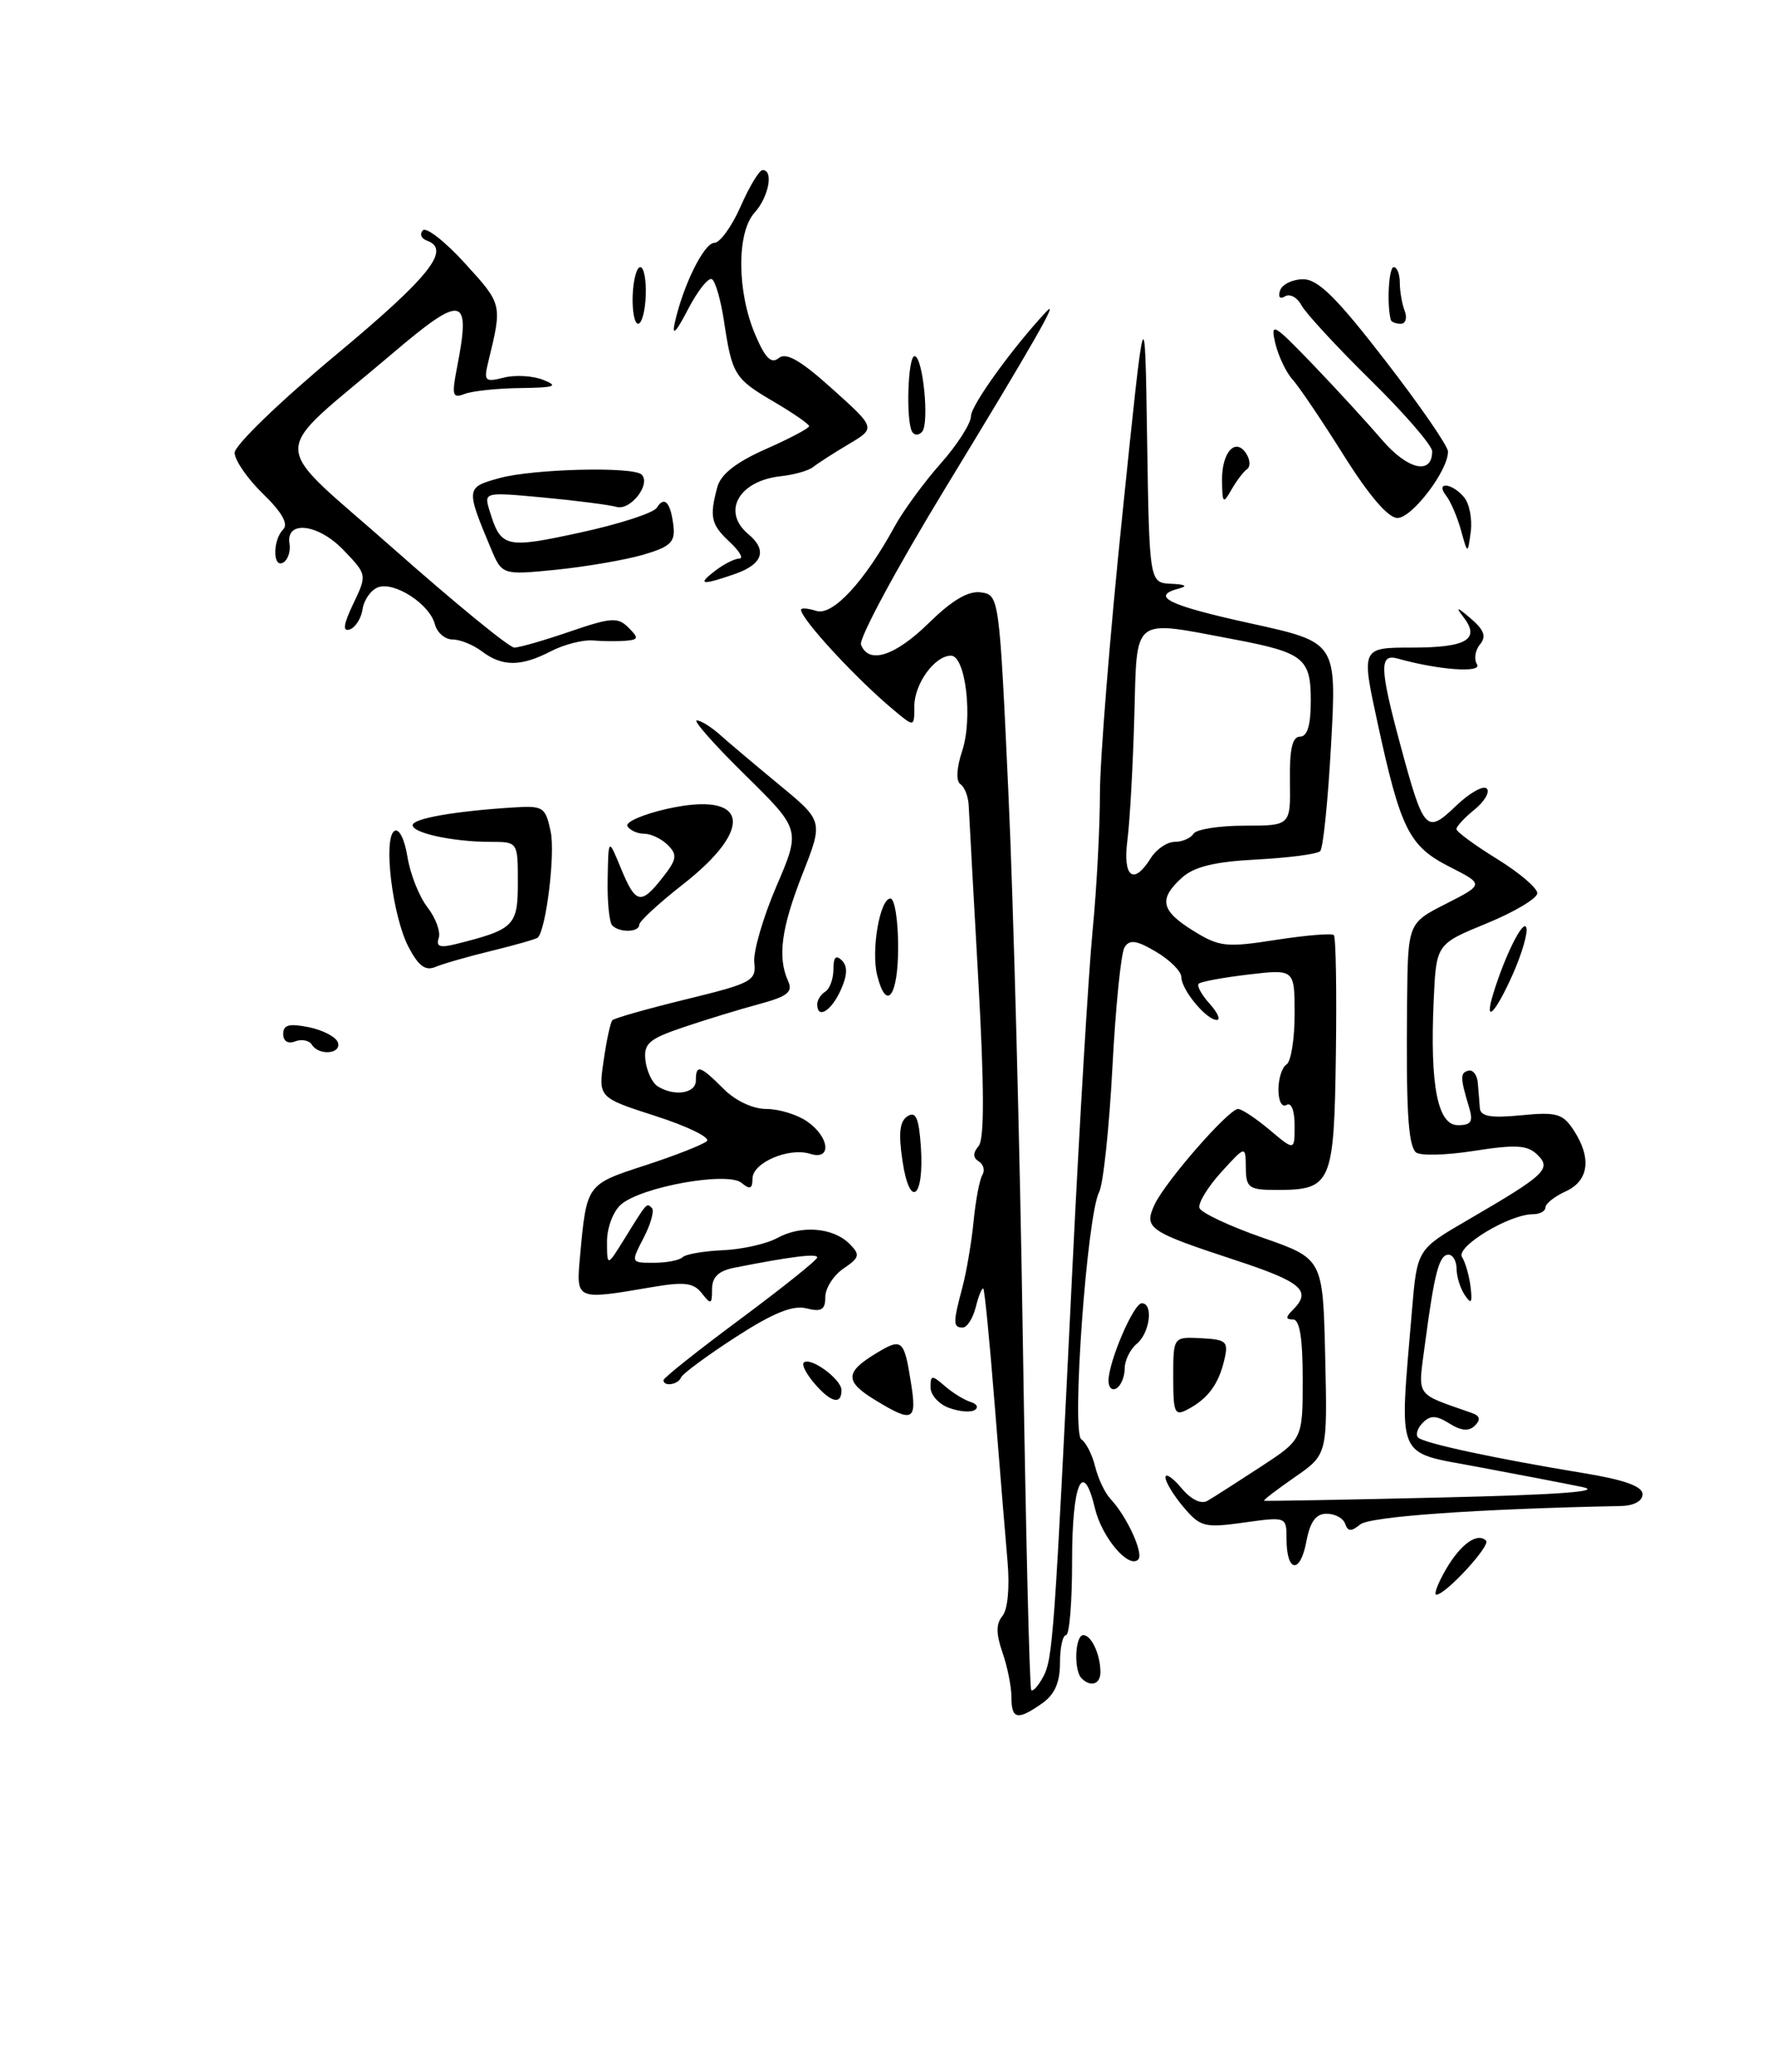 <?xml version="1.0" encoding="UTF-8" standalone="no"?>
<!DOCTYPE svg PUBLIC "-//W3C//DTD SVG 1.1//EN" "http://www.w3.org/Graphics/SVG/1.1/DTD/svg11.dtd" >
<svg xmlns="http://www.w3.org/2000/svg" xmlns:xlink="http://www.w3.org/1999/xlink" version="1.1" viewBox="0 0 219 256">
 <g >
 <path fill="currentColor"
d=" M 125.00 209.65 C 125.00 208.36 124.50 205.87 123.89 204.13 C 123.09 201.81 123.09 200.60 123.89 199.63 C 124.55 198.84 124.80 196.09 124.52 192.90 C 124.26 189.93 123.54 181.20 122.93 173.50 C 122.32 165.80 121.69 159.37 121.53 159.20 C 121.37 159.04 120.95 160.05 120.60 161.45 C 120.25 162.85 119.52 164.00 118.98 164.00 C 117.77 164.00 117.77 163.41 118.95 159.00 C 119.46 157.07 120.08 153.40 120.33 150.83 C 120.58 148.26 121.07 145.70 121.41 145.15 C 121.75 144.59 121.55 143.84 120.97 143.48 C 120.23 143.02 120.22 142.44 120.95 141.57 C 121.67 140.69 121.65 134.37 120.90 120.91 C 120.30 110.23 119.77 100.60 119.72 99.50 C 119.67 98.40 119.21 97.22 118.69 96.87 C 118.13 96.49 118.22 94.85 118.92 92.75 C 120.25 88.72 119.34 81.00 117.53 81.00 C 115.52 81.00 113.00 84.48 113.00 87.25 C 113.00 89.85 113.00 89.85 110.40 87.67 C 105.81 83.85 99.00 76.47 99.00 75.33 C 99.00 75.07 99.85 75.14 100.89 75.47 C 102.91 76.11 106.83 71.88 110.59 65.00 C 111.64 63.08 114.19 59.60 116.25 57.27 C 118.31 54.95 120.00 52.31 120.00 51.41 C 120.00 50.08 125.12 42.98 129.31 38.50 C 131.01 36.68 127.80 42.30 116.78 60.39 C 110.79 70.23 106.13 78.89 106.41 79.64 C 107.36 82.11 110.62 81.06 114.83 76.93 C 117.70 74.12 119.69 72.96 121.24 73.18 C 123.48 73.50 123.51 73.72 124.63 98.00 C 125.25 111.47 126.05 141.83 126.41 165.45 C 126.77 189.07 127.24 208.58 127.45 208.79 C 127.67 209.00 128.33 208.26 128.93 207.14 C 130.12 204.91 130.31 202.27 132.57 156.00 C 133.42 138.68 134.53 120.22 135.03 115.00 C 135.54 109.78 135.94 102.12 135.94 98.00 C 135.94 93.88 137.18 78.35 138.72 63.50 C 141.50 36.50 141.50 36.50 141.77 54.25 C 142.05 72.00 142.05 72.00 144.77 72.12 C 146.47 72.19 146.84 72.41 145.75 72.69 C 142.07 73.65 144.36 74.78 154.60 77.02 C 165.20 79.35 165.20 79.35 164.51 91.92 C 164.13 98.84 163.53 104.79 163.16 105.15 C 162.80 105.51 159.27 105.97 155.32 106.18 C 150.10 106.45 147.58 107.07 146.07 108.43 C 143.16 111.07 143.47 112.51 147.50 115.00 C 150.70 116.98 151.55 117.07 157.70 116.11 C 161.39 115.54 164.61 115.27 164.85 115.52 C 165.10 115.77 165.21 122.39 165.10 130.23 C 164.88 146.27 164.56 147.00 157.81 147.00 C 154.33 147.00 154.00 146.76 153.97 144.25 C 153.94 141.50 153.94 141.50 150.91 144.83 C 149.25 146.66 148.05 148.64 148.24 149.23 C 148.44 149.82 151.95 151.47 156.05 152.90 C 163.50 155.50 163.50 155.50 163.78 167.59 C 164.06 179.69 164.06 179.69 160.01 182.49 C 157.79 184.03 156.08 185.34 156.23 185.40 C 156.38 185.45 166.18 185.28 178.00 185.00 C 192.84 184.65 198.26 184.25 195.50 183.69 C 193.30 183.24 187.45 182.11 182.50 181.19 C 172.37 179.29 172.93 180.63 174.50 161.92 C 175.14 154.35 175.14 154.35 181.32 150.76 C 191.02 145.12 191.79 144.40 190.00 142.65 C 188.77 141.45 187.35 141.37 182.14 142.18 C 178.64 142.73 175.41 142.80 174.97 142.34 C 174.02 141.35 173.77 137.05 173.90 123.77 C 174.00 114.04 174.00 114.04 178.71 111.65 C 183.42 109.25 183.42 109.25 179.13 107.07 C 174.13 104.52 173.10 102.45 170.24 89.25 C 168.23 80.00 168.23 80.00 174.56 80.00 C 181.28 80.00 182.99 78.97 180.85 76.21 C 179.85 74.90 180.06 74.95 181.76 76.40 C 183.43 77.83 183.72 78.63 182.91 79.61 C 182.31 80.33 182.15 81.43 182.54 82.07 C 183.22 83.17 177.76 82.77 172.75 81.36 C 170.45 80.71 170.50 82.49 173.05 91.95 C 175.96 102.74 176.27 103.08 179.94 99.56 C 181.61 97.96 183.32 96.99 183.74 97.41 C 184.16 97.83 183.49 98.99 182.25 100.00 C 181.01 101.00 180.00 102.09 180.00 102.42 C 180.00 102.75 182.25 104.40 185.00 106.10 C 187.75 107.79 190.00 109.70 189.99 110.34 C 189.99 110.98 187.18 112.66 183.74 114.07 C 177.50 116.63 177.50 116.63 177.19 123.57 C 176.71 134.08 177.67 139.00 180.18 139.00 C 181.84 139.00 182.10 138.57 181.55 136.75 C 180.45 133.11 180.45 132.51 181.50 132.26 C 182.05 132.13 182.56 132.81 182.64 133.76 C 182.72 134.72 182.84 136.12 182.89 136.88 C 182.97 137.92 184.22 138.14 187.98 137.78 C 192.37 137.35 193.15 137.57 194.48 139.61 C 196.74 143.05 196.37 145.87 193.50 147.18 C 192.12 147.81 191.00 148.70 191.00 149.16 C 191.00 149.62 190.31 150.00 189.46 150.00 C 186.54 150.00 179.89 154.01 180.69 155.29 C 181.11 155.95 181.58 157.62 181.75 159.00 C 181.98 160.96 181.83 161.18 181.04 160.00 C 180.48 159.18 180.02 157.71 180.02 156.75 C 180.01 155.79 179.56 155.00 179.02 155.00 C 177.87 155.00 177.28 157.22 176.14 165.83 C 175.23 172.78 174.71 172.01 181.92 174.56 C 182.91 174.91 183.02 175.38 182.29 176.11 C 181.55 176.85 180.60 176.77 179.14 175.86 C 177.51 174.84 176.79 174.81 175.84 175.76 C 175.18 176.42 174.92 177.25 175.26 177.59 C 175.96 178.29 184.80 180.19 195.75 181.99 C 200.76 182.81 203.00 183.62 203.00 184.59 C 203.00 185.45 201.92 186.02 200.25 186.05 C 182.54 186.41 169.29 187.34 168.10 188.33 C 167.00 189.23 166.58 189.21 166.25 188.25 C 166.02 187.56 164.99 187.00 163.96 187.00 C 162.62 187.00 161.91 187.98 161.44 190.49 C 160.68 194.50 159.00 194.24 159.00 190.12 C 159.00 187.36 158.99 187.36 153.75 188.09 C 148.86 188.77 148.34 188.64 146.25 186.16 C 145.02 184.70 144.02 183.05 144.04 182.50 C 144.05 181.95 144.94 182.55 146.01 183.83 C 147.18 185.24 148.45 185.86 149.22 185.41 C 149.92 185.01 152.86 183.13 155.75 181.24 C 161.00 177.81 161.00 177.81 161.00 170.40 C 161.00 165.31 160.63 163.00 159.80 163.00 C 158.87 163.00 158.87 162.73 159.80 161.80 C 162.14 159.46 160.90 158.38 152.75 155.70 C 141.92 152.14 141.34 151.74 142.69 148.82 C 144.00 145.99 151.85 137.00 153.01 137.00 C 153.47 137.00 155.23 138.17 156.92 139.59 C 160.00 142.18 160.00 142.18 160.00 139.03 C 160.00 137.19 159.59 136.14 159.00 136.50 C 158.44 136.85 158.00 136.03 158.00 134.62 C 158.00 133.24 158.45 131.84 159.00 131.50 C 159.55 131.16 160.00 128.37 160.00 125.30 C 160.00 119.72 160.00 119.72 154.30 120.39 C 151.17 120.76 148.39 121.27 148.14 121.53 C 147.89 121.78 148.50 122.89 149.49 123.99 C 150.49 125.10 150.89 126.00 150.38 126.00 C 149.09 126.00 146.00 122.26 146.00 120.70 C 146.00 120.00 144.60 118.60 142.89 117.59 C 140.44 116.14 139.60 116.03 138.98 117.03 C 138.54 117.74 137.87 124.43 137.48 131.91 C 137.08 139.38 136.35 146.30 135.84 147.27 C 134.34 150.13 132.40 177.01 133.64 177.81 C 134.22 178.19 134.99 179.71 135.35 181.18 C 135.71 182.65 136.56 184.45 137.25 185.18 C 139.27 187.32 141.39 191.94 140.67 192.66 C 139.50 193.84 136.18 189.93 135.33 186.36 C 133.85 180.14 132.50 183.18 132.50 192.75 C 132.51 197.84 132.17 202.00 131.75 202.00 C 131.34 202.00 131.00 203.55 131.00 205.44 C 131.00 207.87 130.34 209.35 128.78 210.44 C 125.75 212.56 125.00 212.41 125.00 209.65 Z  M 142.23 106.00 C 142.92 104.90 144.25 104.00 145.18 104.00 C 146.12 104.00 147.16 103.55 147.50 103.00 C 147.84 102.45 150.68 102.00 153.81 102.00 C 159.50 102.00 159.50 102.00 159.42 96.50 C 159.36 92.55 159.72 91.00 160.67 91.00 C 161.58 91.00 162.00 89.58 162.00 86.54 C 162.00 81.30 161.11 80.61 152.38 78.96 C 139.78 76.59 140.54 75.99 140.19 88.50 C 140.02 94.55 139.64 101.41 139.34 103.75 C 138.74 108.39 140.09 109.43 142.23 106.00 Z  M 133.67 207.33 C 132.68 206.34 132.86 202.00 133.89 202.00 C 134.89 202.00 136.00 204.41 136.00 206.58 C 136.00 208.07 134.79 208.46 133.67 207.33 Z  M 178.69 193.89 C 180.51 190.75 182.60 189.26 183.66 190.33 C 184.26 190.93 178.66 197.00 177.52 197.00 C 177.17 197.00 177.70 195.60 178.69 193.89 Z  M 108.18 172.97 C 104.40 170.67 104.41 169.53 108.24 167.21 C 111.48 165.24 111.73 165.44 112.58 170.79 C 113.35 175.56 112.84 175.81 108.18 172.97 Z  M 117.25 173.91 C 116.01 173.45 115.00 172.31 115.00 171.38 C 115.00 169.86 115.17 169.84 116.75 171.21 C 117.71 172.05 119.15 172.94 119.95 173.19 C 120.75 173.43 120.97 173.89 120.45 174.20 C 119.93 174.51 118.49 174.38 117.25 173.91 Z  M 145.00 170.11 C 145.00 165.14 145.00 165.14 148.45 165.32 C 151.59 165.48 151.85 165.72 151.31 168.00 C 150.61 170.99 149.30 172.77 146.83 174.09 C 145.17 174.98 145.00 174.61 145.00 170.11 Z  M 100.65 170.90 C 99.66 169.75 99.07 168.60 99.33 168.34 C 100.12 167.55 104.00 170.38 104.00 171.74 C 104.00 173.60 102.68 173.27 100.65 170.90 Z  M 137.00 170.58 C 137.00 168.23 140.10 161.00 141.11 161.00 C 142.57 161.00 142.12 164.65 140.50 166.00 C 139.68 166.68 139.00 168.06 139.00 169.06 C 139.00 170.06 138.55 171.16 138.00 171.50 C 137.45 171.84 137.00 171.43 137.00 170.58 Z  M 82.00 170.50 C 82.00 170.22 86.28 166.82 91.50 162.95 C 96.72 159.07 101.00 155.65 101.00 155.34 C 101.00 154.82 97.74 155.23 90.75 156.61 C 88.79 157.00 88.00 157.77 88.00 159.27 C 88.00 161.15 87.86 161.21 86.75 159.78 C 85.72 158.46 84.60 158.32 80.50 159.02 C 71.17 160.62 71.19 160.63 71.68 155.25 C 72.51 146.26 72.44 146.34 79.75 143.96 C 83.46 142.75 86.89 141.40 87.36 140.97 C 87.83 140.54 85.00 139.15 81.08 137.89 C 73.94 135.59 73.94 135.59 74.60 131.04 C 74.96 128.54 75.44 126.29 75.68 126.04 C 75.91 125.78 80.01 124.62 84.80 123.45 C 92.92 121.47 93.48 121.17 93.22 118.91 C 93.07 117.59 94.30 113.35 95.95 109.50 C 98.96 102.50 98.96 102.50 92.10 95.75 C 88.32 92.04 85.63 89.00 86.12 89.00 C 86.60 89.00 87.88 89.79 88.96 90.75 C 90.03 91.71 93.35 94.51 96.33 96.97 C 101.75 101.44 101.75 101.44 99.18 107.97 C 96.55 114.68 96.07 118.24 97.40 121.19 C 98.02 122.55 97.34 123.09 93.83 124.04 C 91.45 124.68 87.25 125.96 84.50 126.89 C 80.18 128.35 79.54 128.91 79.77 131.00 C 79.93 132.33 80.60 133.76 81.27 134.19 C 83.31 135.49 86.00 135.09 86.00 133.50 C 86.00 131.45 86.51 131.60 89.41 134.50 C 90.89 135.99 93.05 137.00 94.73 137.00 C 96.28 137.00 98.56 137.70 99.78 138.56 C 102.55 140.50 102.81 143.39 100.13 142.54 C 97.50 141.71 93.00 143.63 93.00 145.60 C 93.00 146.87 92.69 146.99 91.65 146.13 C 89.93 144.70 79.30 146.60 76.75 148.80 C 75.78 149.64 75.01 151.68 75.02 153.40 C 75.03 156.50 75.03 156.50 77.20 153.00 C 80.02 148.45 79.91 148.58 80.57 149.24 C 80.89 149.56 80.43 151.21 79.55 152.91 C 77.95 156.00 77.95 156.00 80.81 156.00 C 82.38 156.00 83.97 155.69 84.35 155.32 C 84.73 154.94 86.97 154.55 89.33 154.45 C 91.69 154.35 94.72 153.67 96.06 152.94 C 99.03 151.31 102.98 151.64 105.00 153.67 C 106.33 155.01 106.25 155.35 104.25 156.71 C 103.01 157.55 102.00 159.14 102.00 160.23 C 102.00 161.81 101.52 162.10 99.66 161.63 C 97.98 161.21 95.55 162.19 90.91 165.19 C 87.39 167.47 84.35 169.71 84.17 170.17 C 83.81 171.06 82.00 171.34 82.00 170.50 Z  M 111.54 143.44 C 111.02 139.97 111.19 138.50 112.17 137.89 C 113.19 137.25 113.57 138.13 113.81 141.67 C 114.24 148.03 112.44 149.43 111.54 143.44 Z  M 38.53 129.04 C 38.20 128.52 37.28 128.34 36.47 128.65 C 35.58 128.99 35.00 128.62 35.00 127.73 C 35.00 126.60 35.75 126.41 38.18 126.90 C 39.92 127.26 41.53 128.10 41.76 128.78 C 42.24 130.21 39.39 130.45 38.53 129.04 Z  M 101.00 124.06 C 101.00 123.54 101.45 122.84 102.00 122.50 C 102.55 122.16 103.00 120.92 103.00 119.74 C 103.00 118.25 103.32 117.92 104.05 118.65 C 104.78 119.38 104.73 120.50 103.89 122.35 C 102.71 124.93 101.00 125.95 101.00 124.06 Z  M 184.55 122.75 C 185.99 118.06 188.24 113.54 188.63 114.57 C 188.86 115.16 188.12 117.75 186.98 120.32 C 184.82 125.19 183.36 126.66 184.55 122.75 Z  M 108.41 120.49 C 107.64 117.41 108.74 111.00 110.05 111.00 C 110.57 111.00 111.00 113.70 111.00 117.00 C 111.00 123.10 109.55 125.05 108.41 120.49 Z  M 50.48 116.97 C 48.49 113.12 47.33 103.53 48.75 102.65 C 49.32 102.30 50.01 103.68 50.36 105.87 C 50.70 107.98 51.81 110.78 52.84 112.10 C 53.86 113.42 54.48 115.13 54.22 115.89 C 53.86 116.94 54.37 117.12 56.33 116.63 C 63.56 114.82 64.00 114.38 64.00 109.02 C 64.00 104.00 64.00 104.00 60.62 104.00 C 56.02 104.00 51.00 102.92 51.00 101.94 C 51.00 101.12 56.15 100.21 63.44 99.75 C 67.15 99.51 67.42 99.69 68.06 102.76 C 68.63 105.45 67.52 114.66 66.48 115.82 C 66.33 115.99 63.79 116.72 60.85 117.44 C 57.91 118.15 54.74 119.06 53.82 119.45 C 52.57 119.98 51.71 119.33 50.48 116.97 Z  M 75.67 114.33 C 75.30 113.97 75.04 111.38 75.10 108.58 C 75.19 103.50 75.19 103.50 76.73 107.25 C 78.56 111.69 79.20 111.84 81.90 108.40 C 83.65 106.17 83.74 105.60 82.54 104.40 C 81.77 103.63 80.46 103.00 79.63 103.00 C 78.80 103.00 77.86 102.58 77.55 102.07 C 77.23 101.57 79.44 100.60 82.45 99.92 C 92.44 97.69 93.37 102.25 84.37 109.28 C 81.42 111.59 79.00 113.82 79.00 114.24 C 79.00 115.18 76.58 115.25 75.67 114.33 Z  M 59.56 80.47 C 58.49 79.66 56.86 79.00 55.93 79.00 C 54.99 79.00 54.01 78.15 53.74 77.10 C 53.09 74.61 48.71 71.79 46.70 72.56 C 45.83 72.90 44.98 74.11 44.81 75.26 C 44.64 76.40 43.92 77.53 43.22 77.76 C 42.31 78.06 42.44 77.15 43.66 74.59 C 45.37 71.00 45.37 71.00 42.46 67.96 C 39.33 64.69 35.29 64.22 35.78 67.17 C 35.93 68.10 35.59 69.13 35.03 69.48 C 33.70 70.30 33.68 66.72 35.00 65.40 C 35.67 64.73 34.84 63.27 32.50 61.00 C 30.58 59.14 29.00 56.85 29.00 55.93 C 29.00 55.01 34.60 49.60 41.47 43.88 C 53.11 34.19 55.81 30.81 52.75 29.72 C 52.06 29.47 51.84 28.91 52.26 28.46 C 52.68 28.01 55.04 29.86 57.50 32.57 C 62.09 37.61 62.08 37.57 60.36 44.64 C 59.76 47.08 59.91 47.24 62.27 46.65 C 63.68 46.29 65.88 46.42 67.17 46.94 C 69.08 47.71 68.57 47.88 64.33 47.94 C 61.49 47.97 58.39 48.30 57.44 48.66 C 55.92 49.25 55.81 48.87 56.48 45.41 C 58.23 36.47 57.22 36.25 48.45 43.71 C 32.99 56.85 32.97 53.93 48.62 67.78 C 56.22 74.50 62.94 80.00 63.56 80.00 C 64.18 80.00 67.27 79.11 70.44 78.02 C 75.51 76.28 76.36 76.22 77.66 77.52 C 78.97 78.83 78.93 79.02 77.32 79.16 C 76.32 79.24 74.50 79.23 73.27 79.12 C 72.04 79.02 69.70 79.62 68.07 80.46 C 64.39 82.37 62.07 82.37 59.56 80.47 Z  M 88.44 70.47 C 89.51 69.66 90.83 69.00 91.38 69.00 C 91.93 69.00 91.39 68.08 90.19 66.96 C 87.87 64.80 87.66 63.88 88.65 60.18 C 89.08 58.59 90.96 57.11 94.64 55.48 C 97.59 54.18 100.00 52.90 100.00 52.65 C 100.00 52.40 98.03 51.03 95.62 49.62 C 90.77 46.78 90.47 46.29 89.47 39.62 C 89.08 37.06 88.42 34.76 87.99 34.49 C 87.56 34.23 86.22 35.92 85.01 38.25 C 83.59 41.00 83.02 41.60 83.38 39.94 C 84.41 35.27 87.01 30.00 88.29 30.00 C 88.98 30.00 90.44 27.98 91.53 25.51 C 92.61 23.04 93.84 21.01 94.25 21.01 C 95.64 20.99 95.01 24.33 93.25 26.28 C 91.03 28.74 91.07 36.05 93.35 41.37 C 94.58 44.26 95.32 44.99 96.25 44.23 C 97.16 43.49 98.96 44.52 102.87 48.05 C 108.25 52.88 108.25 52.88 104.87 54.88 C 103.02 55.98 101.05 57.25 100.50 57.69 C 99.95 58.14 98.16 58.65 96.51 58.83 C 91.29 59.39 89.15 63.22 92.50 66.00 C 94.86 67.96 94.27 69.71 90.85 70.90 C 86.69 72.35 86.09 72.25 88.44 70.47 Z  M 60.64 67.69 C 57.56 60.32 57.58 60.21 61.70 59.07 C 65.83 57.92 78.28 57.61 79.30 58.63 C 80.48 59.82 77.92 63.11 76.19 62.62 C 75.26 62.36 71.19 61.84 67.15 61.46 C 59.79 60.78 59.79 60.78 60.52 63.14 C 61.91 67.67 62.46 67.80 71.71 65.79 C 76.52 64.75 80.77 63.37 81.17 62.73 C 82.11 61.20 82.89 62.05 83.23 64.99 C 83.46 66.97 82.85 67.55 79.50 68.53 C 77.30 69.17 72.47 70.00 68.77 70.38 C 62.05 71.05 62.05 71.05 60.64 67.69 Z  M 180.56 65.50 C 180.10 63.85 179.28 61.94 178.74 61.25 C 177.32 59.45 179.45 59.63 180.95 61.44 C 181.61 62.23 181.97 64.14 181.77 65.69 C 181.39 68.50 181.39 68.50 180.56 65.50 Z  M 166.07 56.25 C 163.40 51.99 160.55 47.78 159.75 46.89 C 158.95 46.01 157.99 43.99 157.61 42.39 C 156.99 39.74 157.37 39.95 162.23 45.00 C 165.13 48.02 168.99 52.23 170.80 54.34 C 173.98 58.04 177.00 58.73 177.00 55.75 C 177.00 55.03 173.58 51.08 169.40 46.97 C 165.22 42.86 161.38 38.70 160.85 37.72 C 160.33 36.74 159.41 36.24 158.82 36.61 C 158.19 37.00 157.93 36.70 158.20 35.89 C 158.46 35.13 159.74 34.50 161.06 34.50 C 162.90 34.50 165.21 36.78 171.17 44.50 C 175.43 50.00 178.93 55.07 178.95 55.76 C 179.04 58.04 174.54 63.97 172.72 63.99 C 171.57 64.00 169.20 61.23 166.07 56.25 Z  M 151.03 59.31 C 151.00 55.81 152.74 53.96 154.06 56.10 C 154.52 56.84 154.54 57.68 154.11 57.97 C 153.68 58.26 152.82 59.40 152.19 60.50 C 151.17 62.31 151.06 62.20 151.03 59.31 Z  M 112.73 53.34 C 111.94 52.00 112.20 44.00 113.03 44.00 C 114.06 44.00 114.89 52.29 113.96 53.34 C 113.56 53.80 113.00 53.80 112.73 53.34 Z  M 78.19 36.50 C 78.26 34.58 78.69 33.00 79.13 33.00 C 79.58 33.00 79.88 34.58 79.81 36.50 C 79.74 38.42 79.31 40.00 78.87 40.00 C 78.42 40.00 78.12 38.42 78.19 36.50 Z  M 171.88 39.50 C 171.38 37.52 171.64 33.00 172.25 33.00 C 172.66 33.00 173.00 33.86 173.00 34.92 C 173.00 35.97 173.27 37.55 173.61 38.42 C 173.94 39.29 173.72 40.00 173.11 40.00 C 172.50 40.00 171.94 39.77 171.88 39.50 Z "/>
</g>
</svg>